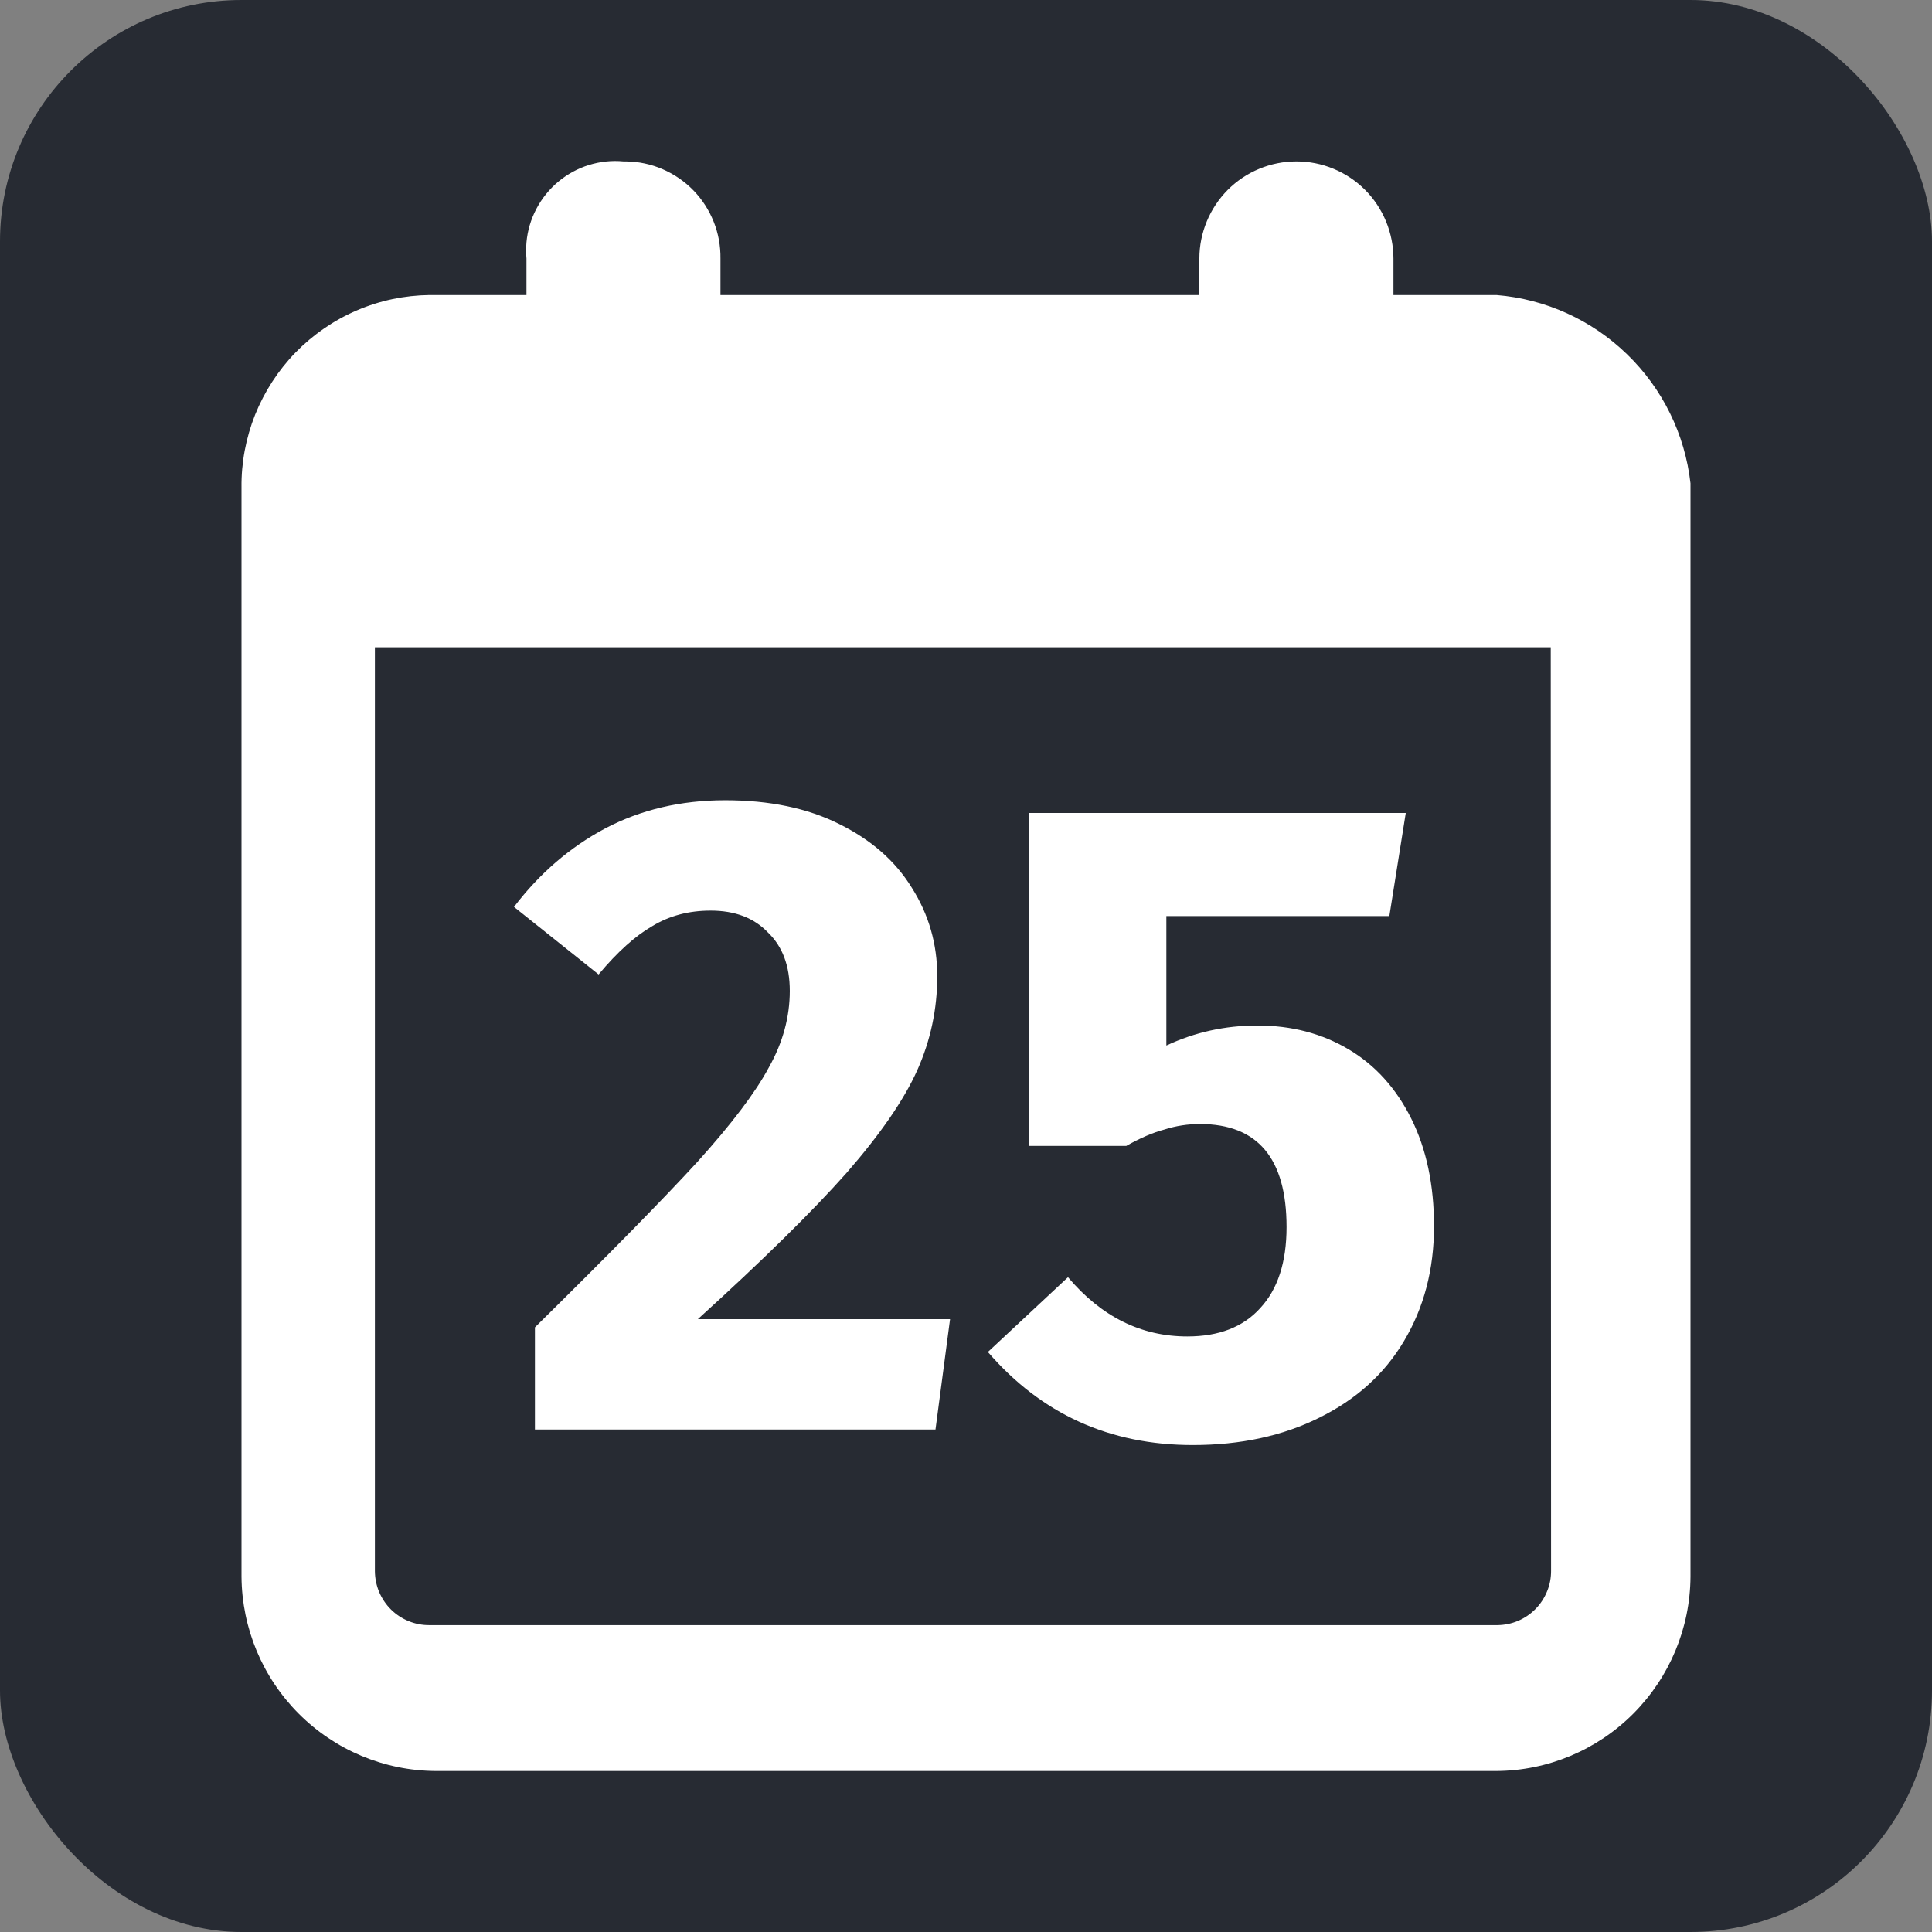 <svg width="24" height="24" viewBox="0 0 24 24" fill="none" xmlns="http://www.w3.org/2000/svg">
<rect x="0" y="0" width="24" height="24" fill="#808080" stroke="none"/>
<rect width="24" height="24" rx="3" fill="#272B33"/>
<path fill-rule="evenodd" clip-rule="evenodd" d="M17.31 3.665H18.59C19.2 3.715 19.774 3.975 20.213 4.402C20.653 4.828 20.931 5.394 21 6.004V19.586C20.996 20.225 20.74 20.836 20.289 21.288C19.838 21.74 19.228 21.996 18.59 22H5.41C4.772 21.996 4.162 21.74 3.711 21.288C3.26 20.836 3.005 20.225 3 19.586V6.079V6.06C2.996 5.749 3.054 5.441 3.169 5.152C3.285 4.864 3.456 4.6 3.672 4.378C3.889 4.156 4.148 3.978 4.433 3.856C4.718 3.733 5.025 3.669 5.335 3.665H6.54V3.212C6.534 3.145 6.534 3.077 6.54 3.01C6.553 2.864 6.595 2.723 6.663 2.594C6.731 2.465 6.823 2.35 6.935 2.257C7.047 2.164 7.176 2.093 7.315 2.05C7.454 2.007 7.6 1.991 7.745 2.005H7.778C7.935 2.007 8.089 2.04 8.232 2.102C8.375 2.164 8.505 2.253 8.614 2.365C8.723 2.477 8.808 2.61 8.866 2.755C8.924 2.9 8.952 3.056 8.95 3.212V3.665H14.899V3.212C14.899 2.892 15.027 2.585 15.252 2.358C15.478 2.132 15.785 2.005 16.105 2.005C16.263 2.005 16.42 2.036 16.566 2.097C16.712 2.157 16.845 2.246 16.957 2.358C17.069 2.47 17.157 2.604 17.218 2.75C17.278 2.897 17.31 3.054 17.31 3.212V3.665ZM19.219 19.767C19.253 19.685 19.269 19.597 19.268 19.509L19.264 8.041H4.657V19.519C4.658 19.608 4.676 19.695 4.71 19.777C4.745 19.858 4.795 19.933 4.858 19.995C4.921 20.057 4.996 20.106 5.078 20.139C5.159 20.172 5.247 20.189 5.336 20.188H18.601C18.69 20.187 18.777 20.169 18.858 20.135C18.94 20.1 19.013 20.05 19.075 19.987C19.137 19.924 19.186 19.849 19.219 19.767ZM10.422 10.235C10.03 10.039 9.559 9.941 9.008 9.941C8.458 9.941 7.96 10.058 7.516 10.292C7.078 10.526 6.701 10.851 6.385 11.266L7.436 12.105C7.67 11.825 7.893 11.625 8.104 11.504C8.315 11.376 8.556 11.312 8.828 11.312C9.129 11.312 9.367 11.402 9.54 11.584C9.721 11.757 9.811 11.999 9.811 12.309C9.811 12.633 9.725 12.951 9.551 13.26C9.385 13.57 9.091 13.959 8.669 14.427C8.247 14.888 7.572 15.575 6.645 16.489V17.758H11.621L11.802 16.387H8.669C9.476 15.655 10.09 15.05 10.512 14.575C10.935 14.091 11.229 13.664 11.395 13.294C11.56 12.924 11.643 12.535 11.643 12.127C11.643 11.727 11.538 11.361 11.327 11.028C11.123 10.696 10.822 10.432 10.422 10.235ZM14.489 11.38H17.259L17.463 10.099H12.781V14.235H13.991C14.165 14.136 14.323 14.069 14.466 14.031C14.609 13.985 14.757 13.963 14.907 13.963C15.623 13.963 15.982 14.389 15.982 15.243C15.982 15.681 15.872 16.017 15.654 16.251C15.443 16.485 15.141 16.602 14.749 16.602C14.176 16.602 13.682 16.357 13.267 15.866L12.272 16.795C12.936 17.565 13.784 17.951 14.817 17.951C15.412 17.951 15.936 17.837 16.389 17.611C16.849 17.384 17.199 17.067 17.441 16.659C17.689 16.244 17.814 15.768 17.814 15.232C17.814 14.718 17.719 14.272 17.531 13.895C17.342 13.517 17.082 13.23 16.751 13.034C16.419 12.837 16.042 12.739 15.62 12.739C15.22 12.739 14.843 12.822 14.489 12.988V11.38Z" fill="white"/>
</svg>
